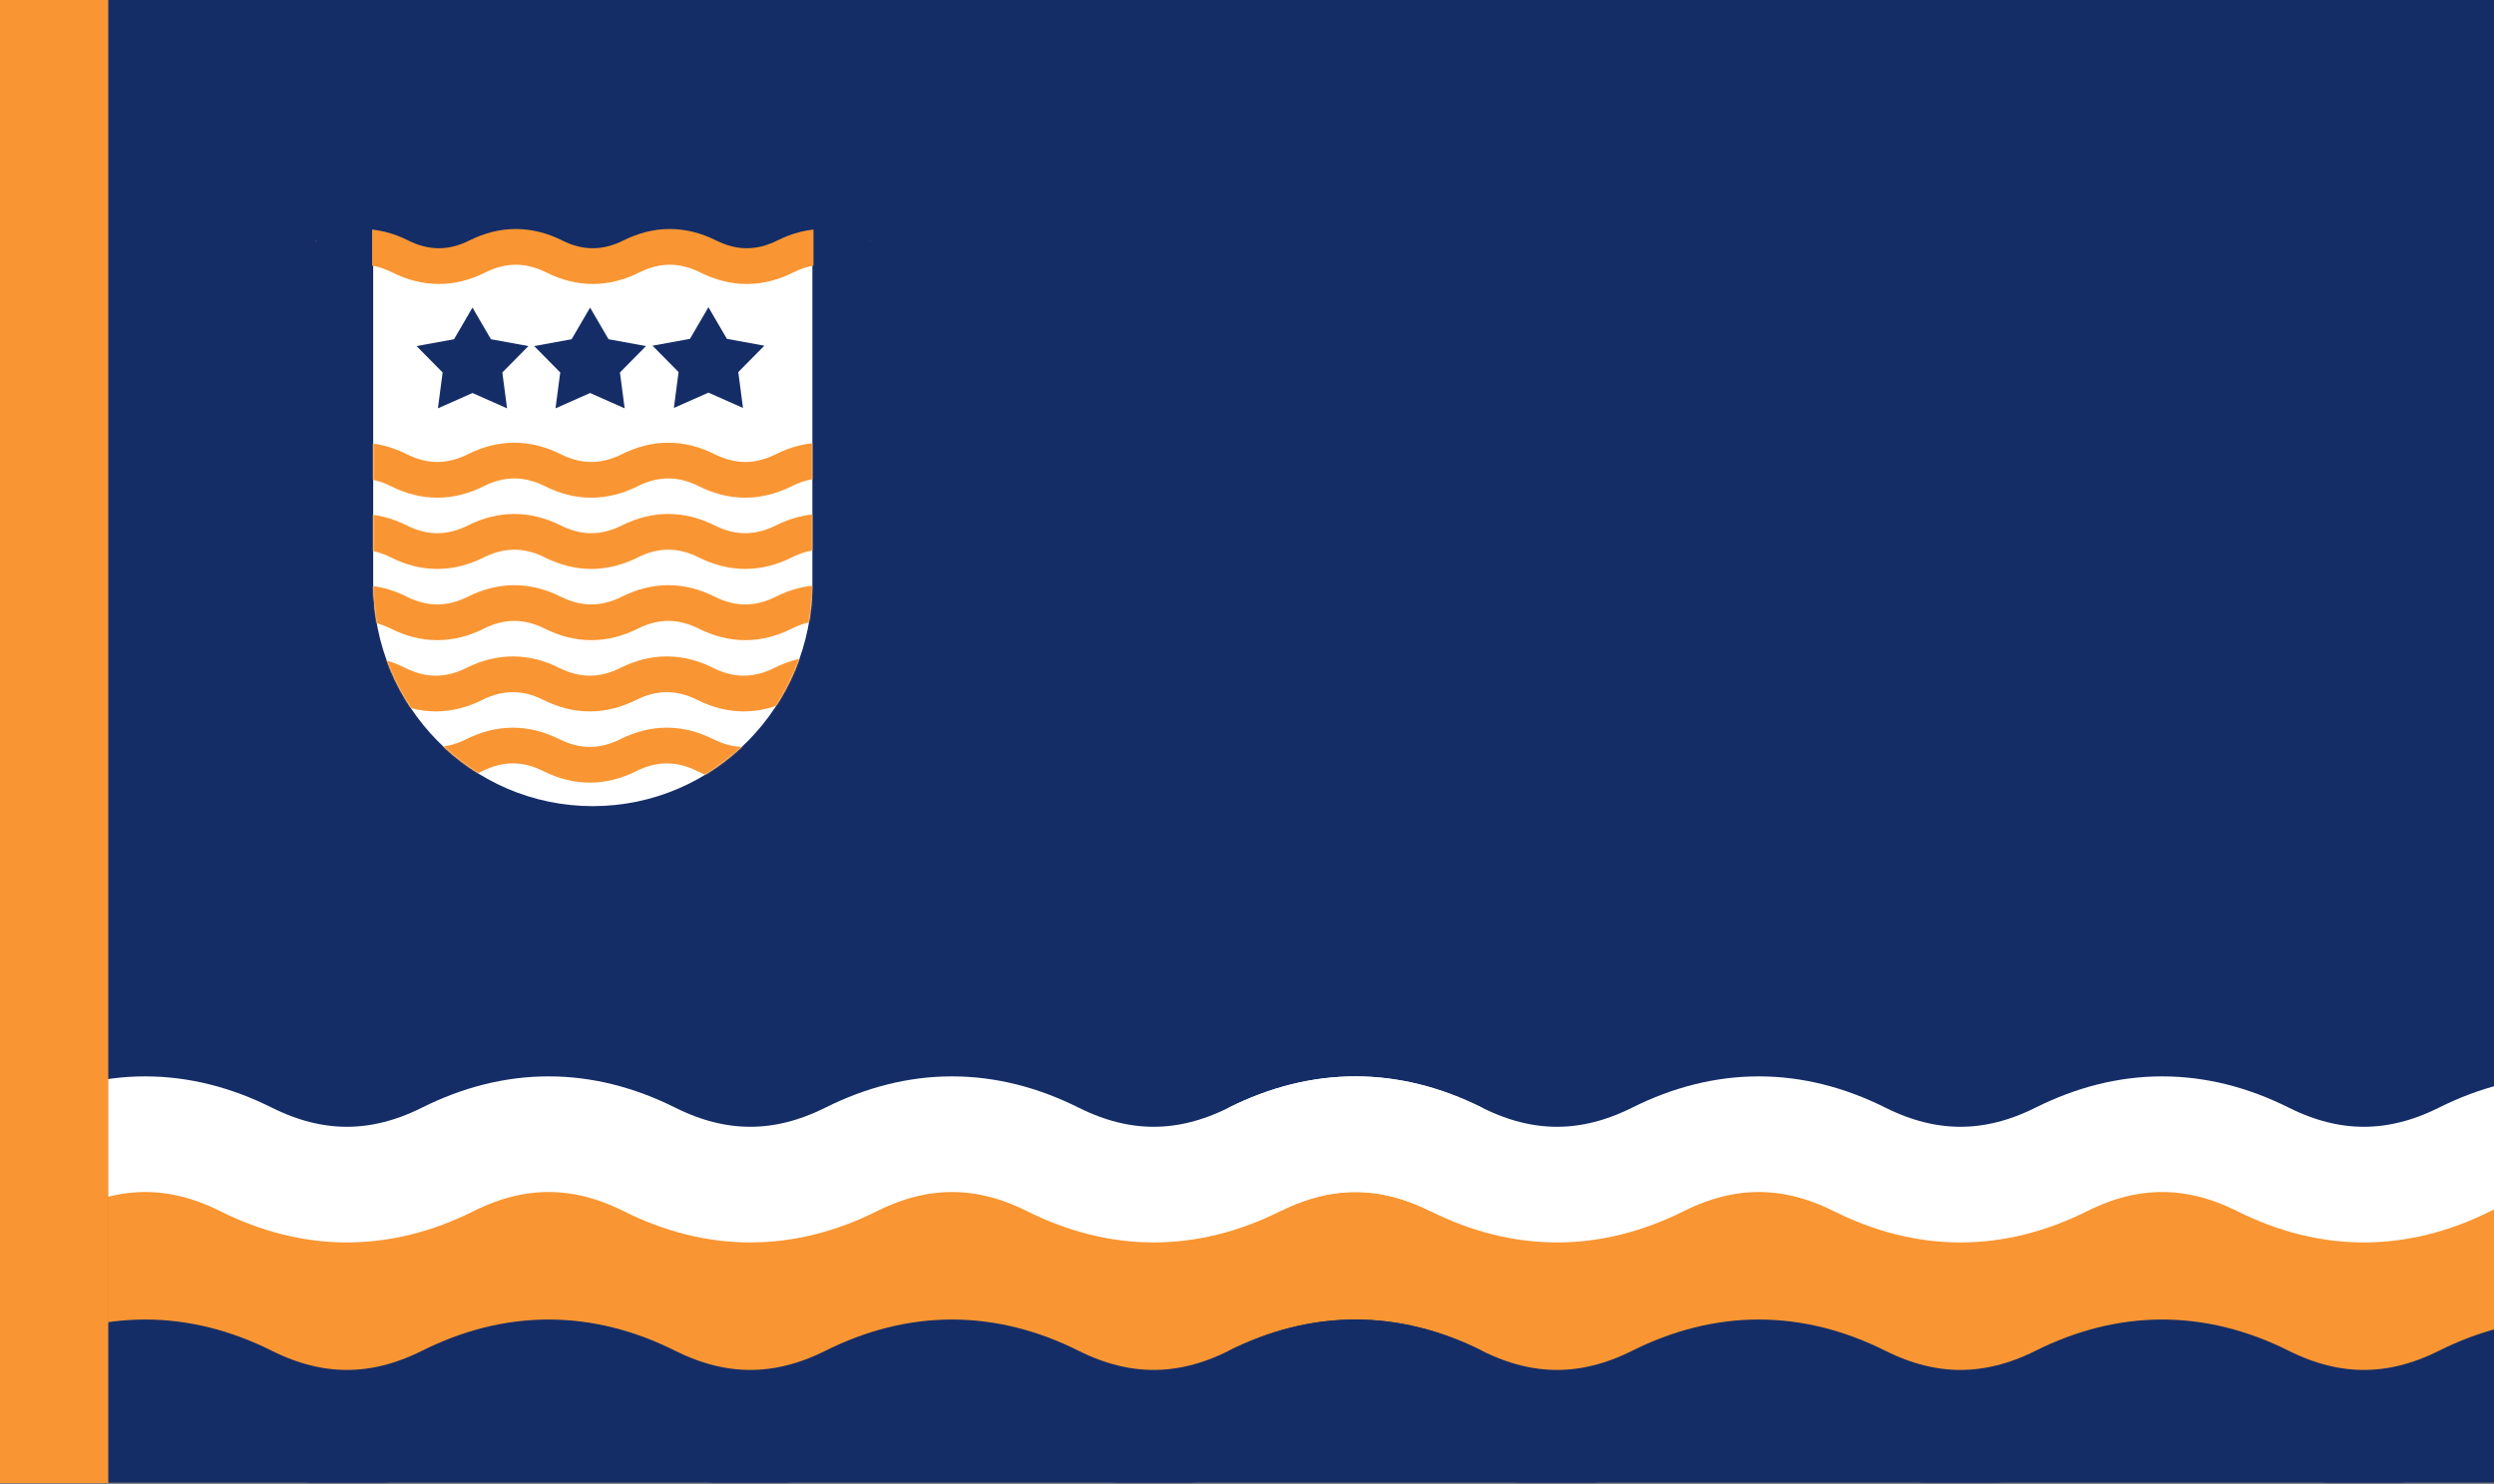 <?xml version="1.0" encoding="UTF-8"?>
<!-- Generated by Pixelmator Pro 3.6 -->
<svg width="1680" height="1000" viewBox="0 0 1680 1000" xmlns="http://www.w3.org/2000/svg" xmlns:xlink="http://www.w3.org/1999/xlink">
    <rect x="0" y="0" width="1680" height="1000" fill="#808080" stroke="none"/>
    <g id="Group">
        <path id="Rectangle" fill="#152d67" fill-rule="evenodd" stroke="none" d="M 72.15 999 L 1683.502 999 L 1683.502 0 L 72.15 0 Z"/>
        <mask id="mask1" maskUnits="userSpaceOnUse" maskContentUnits="userSpaceOnUse" mask-type="alpha">
            <path id="path1" fill="#152d67" fill-rule="evenodd" stroke="none" d="M 72.15 999 L 1683.502 999 L 1683.502 0 L 72.15 0 Z"/>
        </mask>
        <g id="g1" mask="url(#mask1)">
            <g id="Bars">
                <path id="Path-copy-6" fill="#f99633" stroke="none" d="M 0 944.056 L 1680 944.056 L 1680 796.204 L 0 796.204 L 0 944.056 Z"/>
                <g id="g2">
                    <path id="Path-copy" fill="#000000" stroke="#ffffff" stroke-width="77.922" d="M 29.884 781.219 C 75.172 758.575 120.46 758.575 165.748 781.219 C 211.036 803.863 256.324 803.863 301.612 781.219 C 346.9 758.575 392.188 758.575 437.476 781.219 C 482.764 803.863 528.052 803.863 573.34 781.219 C 618.628 758.575 663.916 758.575 709.204 781.219 C 754.492 803.863 799.78 803.863 845.068 781.219 C 890.356 758.575 935.644 758.575 980.932 781.219"/>
                    <path id="Path-copy-2" fill="#000000" stroke="#ffffff" stroke-width="77.922" d="M 845.068 781.219 C 890.356 758.575 935.644 758.575 980.932 781.219 C 1026.22 803.863 1071.508 803.863 1116.796 781.219 C 1162.084 758.575 1207.372 758.575 1252.66 781.219 C 1297.948 803.863 1343.236 803.863 1388.524 781.219 C 1433.812 758.575 1479.1 758.575 1524.388 781.219 C 1569.676 803.863 1614.964 803.863 1660.252 781.219 C 1705.54 758.575 1750.828 758.575 1796.116 781.219"/>
                </g>
                <g id="Group-copy-2">
                    <path id="path2" fill="none" stroke="#152d67" stroke-width="77.922" d="M 29.884 945.055 C 75.172 922.411 120.46 922.411 165.748 945.055 C 211.036 967.699 256.324 967.699 301.612 945.055 C 346.9 922.411 392.188 922.411 437.476 945.055 C 482.764 967.699 528.052 967.699 573.34 945.055 C 618.628 922.411 663.916 922.411 709.204 945.055 C 754.492 967.699 799.78 967.699 845.068 945.055 C 890.356 922.411 935.644 922.411 980.932 945.055"/>
                    <path id="path3" fill="none" stroke="#152d67" stroke-width="77.922" d="M 845.068 945.055 C 890.356 922.411 935.644 922.411 980.932 945.055 C 1026.22 967.699 1071.508 967.699 1116.796 945.055 C 1162.084 922.411 1207.372 922.411 1252.66 945.055 C 1297.948 967.699 1343.236 967.699 1388.524 945.055 C 1433.812 922.411 1479.1 922.411 1524.388 945.055 C 1569.676 967.699 1614.964 967.699 1660.252 945.055 C 1705.54 922.411 1750.828 922.411 1796.116 945.055"/>
                </g>
            </g>
        </g>
        <g id="g3">
            <path id="Path" fill="#f99633" stroke="none" d="M -0 999.338 L 72.932 999.338 L 72.932 -0.459 L -0 -0.459 L -0 999.338 Z"/>
            <g id="Group-copy">
                <g id="Crest">
                    <path id="Path-copy-4" fill="#ffffff" stroke="none" d="M 547.238 173.26 L 251.382 173.26 L 251.382 392.432 C 251.388 392.628 251.382 392.831 251.382 393.028 C 251.382 475.956 317.612 543.183 399.31 543.183 C 481.008 543.183 547.238 475.956 547.238 393.028 C 547.238 392.825 547.232 392.628 547.232 392.432 L 547.232 173.26 L 547.238 173.26 Z"/>
                    <mask id="mask2" maskUnits="userSpaceOnUse" maskContentUnits="userSpaceOnUse" mask-type="alpha">
                        <path id="path4" fill="#ffffff" stroke="none" d="M 547.238 173.26 L 251.382 173.26 L 251.382 392.432 C 251.388 392.628 251.382 392.831 251.382 393.028 C 251.382 475.956 317.612 543.183 399.31 543.183 C 481.008 543.183 547.238 475.956 547.238 393.028 C 547.238 392.825 547.232 392.628 547.232 392.432 L 547.232 173.26 L 547.238 173.26 Z"/>
                    </mask>
                    <g id="g4" mask="url(#mask2)">
                        <path id="Path-copy-3" fill="#000000" stroke="#f99633" stroke-width="24.077" visibility="hidden" d="M 217.806 220.828 C 235.092 212.185 252.378 212.185 269.664 220.828 C 286.95 229.471 304.236 229.471 321.522 220.828 C 338.809 212.185 356.095 212.185 373.381 220.828 C 390.667 229.471 407.953 229.471 425.239 220.828 C 442.525 212.185 459.811 212.185 477.098 220.828 C 494.384 229.471 511.67 229.471 528.956 220.828 C 546.242 212.185 563.528 212.185 580.814 220.828"/>
                        <path id="path5" fill="#000000" stroke="#f99633" stroke-width="24.077" visibility="hidden" d="M 216.806 268.828 C 234.092 260.185 251.378 260.185 268.664 268.828 C 285.95 277.471 303.236 277.471 320.522 268.828 C 337.809 260.185 355.095 260.185 372.381 268.828 C 389.667 277.471 406.953 277.471 424.239 268.828 C 441.525 260.185 458.811 260.185 476.098 268.828 C 493.384 277.471 510.67 277.471 527.956 268.828 C 545.242 260.185 562.528 260.185 579.814 268.828"/>
                        <path id="Path-copy-7" fill="#000000" stroke="#f99633" stroke-width="24.077" d="M 216.806 316.828 C 234.092 308.185 251.378 308.185 268.664 316.828 C 285.95 325.471 303.236 325.471 320.522 316.828 C 337.809 308.185 355.095 308.185 372.381 316.828 C 389.667 325.471 406.953 325.471 424.239 316.828 C 441.525 308.185 458.811 308.185 476.098 316.828 C 493.384 325.471 510.67 325.471 527.956 316.828 C 545.242 308.185 562.528 308.185 579.814 316.828"/>
                        <path id="path6" fill="#000000" stroke="#f99633" stroke-width="24.077" d="M 216.806 364.828 C 234.092 356.185 251.378 356.185 268.664 364.828 C 285.95 373.471 303.236 373.471 320.522 364.828 C 337.809 356.185 355.095 356.185 372.381 364.828 C 389.667 373.471 406.953 373.471 424.239 364.828 C 441.525 356.185 458.811 356.185 476.098 364.828 C 493.384 373.471 510.67 373.471 527.956 364.828 C 545.242 356.185 562.528 356.185 579.814 364.828"/>
                        <path id="Path-copy-5" fill="#000000" stroke="#f99633" stroke-width="24.077" d="M 216.806 412.828 C 234.092 404.185 251.378 404.185 268.664 412.828 C 285.95 421.471 303.236 421.471 320.522 412.828 C 337.809 404.185 355.095 404.185 372.381 412.828 C 389.667 421.471 406.953 421.471 424.239 412.828 C 441.525 404.185 458.811 404.185 476.098 412.828 C 493.384 421.471 510.67 421.471 527.956 412.828 C 545.242 404.185 562.528 404.185 579.814 412.828"/>
                        <path id="Path-copy-9" fill="#000000" stroke="#f99633" stroke-width="24.077" d="M 215.806 460.828 C 233.092 452.185 250.378 452.185 267.664 460.828 C 284.95 469.471 302.236 469.471 319.522 460.828 C 336.809 452.185 354.095 452.185 371.381 460.828 C 388.667 469.471 405.953 469.471 423.239 460.828 C 440.525 452.185 457.811 452.185 475.098 460.828 C 492.384 469.471 509.67 469.471 526.956 460.828 C 544.242 452.185 561.528 452.185 578.814 460.828"/>
                        <path id="Path-copy-8" fill="#000000" stroke="#f99633" stroke-width="24.077" d="M 215.806 508.828 C 233.092 500.185 250.378 500.185 267.664 508.828 C 284.95 517.471 302.236 517.471 319.522 508.828 C 336.809 500.185 354.095 500.185 371.381 508.828 C 388.667 517.471 405.953 517.471 423.239 508.828 C 440.525 500.185 457.811 500.185 475.098 508.828 C 492.384 517.471 509.67 517.471 526.956 508.828 C 544.242 500.185 561.528 500.185 578.814 508.828"/>
                    </g>
                    <path id="path7" fill="#000000" stroke="#f99633" stroke-width="24.077" d="M 217.806 172.828 C 235.092 164.185 252.378 164.185 269.664 172.828 C 286.95 181.471 304.236 181.471 321.522 172.828 C 338.809 164.185 356.095 164.185 373.381 172.828 C 390.667 181.471 407.953 181.471 425.239 172.828 C 442.525 164.185 459.811 164.185 477.098 172.828 C 494.384 181.471 511.67 181.471 528.956 172.828 C 546.242 164.185 563.528 164.185 580.814 172.828"/>
                    <path id="Rectangle-copy" fill="#152d67" fill-rule="evenodd" stroke="none" d="M 212.62 505.153 L 250.649 505.153 L 250.649 142.145 L 212.62 142.145 Z"/>
                    <path id="Rectangle-copy-2" fill="#152d67" fill-rule="evenodd" stroke="none" d="M 547.971 505.153 L 586 505.153 L 586 142.145 L 547.971 142.145 Z"/>
                    <g id="g5">
                        <path id="Star" fill="#152d67" fill-rule="evenodd" stroke="none" visibility="hidden" d="M 333.493 227 L 313.153 261.883 L 271.849 269.43 L 300.582 298.536 L 295.395 338.084 L 333.493 321.189 L 371.592 338.084 L 366.404 298.536 L 395.138 269.43 L 353.833 261.883 Z"/>
                        <path id="Star-copy" fill="#152d67" fill-rule="evenodd" stroke="none" visibility="hidden" d="M 463.127 227 L 442.787 261.883 L 401.482 269.43 L 430.216 298.536 L 425.028 338.084 L 463.127 321.189 L 501.225 338.084 L 496.038 298.536 L 524.771 269.43 L 483.467 261.883 Z"/>
                        <path id="Star-copy-2" fill="#152d67" fill-rule="evenodd" stroke="none" visibility="hidden" d="M 398.31 350.342 L 377.97 385.226 L 336.665 392.773 L 365.399 421.879 L 360.212 461.426 L 398.31 444.531 L 436.408 461.426 L 431.221 421.879 L 459.955 392.773 L 418.65 385.226 Z"/>
                    </g>
                    <g id="g6">
                        <path id="path8" fill="#152d67" fill-rule="evenodd" stroke="none" d="M 318.273 207.258 L 305.844 228.575 L 280.603 233.187 L 298.162 250.973 L 294.992 275.14 L 318.273 264.816 L 341.555 275.14 L 338.385 250.973 L 355.944 233.187 L 330.703 228.575 Z"/>
                        <path id="path9" fill="#152d67" fill-rule="evenodd" stroke="none" d="M 397.492 207.258 L 385.062 228.575 L 359.821 233.187 L 377.38 250.973 L 374.21 275.14 L 397.492 264.816 L 420.774 275.14 L 417.603 250.973 L 435.162 233.187 L 409.922 228.575 Z"/>
                        <path id="path10" fill="#152d67" fill-rule="evenodd" stroke="none" d="M 477.212 207 L 464.783 228.317 L 439.542 232.929 L 457.101 250.715 L 453.931 274.882 L 477.212 264.558 L 500.494 274.882 L 497.324 250.715 L 514.883 232.929 L 489.642 228.317 Z"/>
                    </g>
                </g>
            </g>
        </g>
    </g>
</svg>
